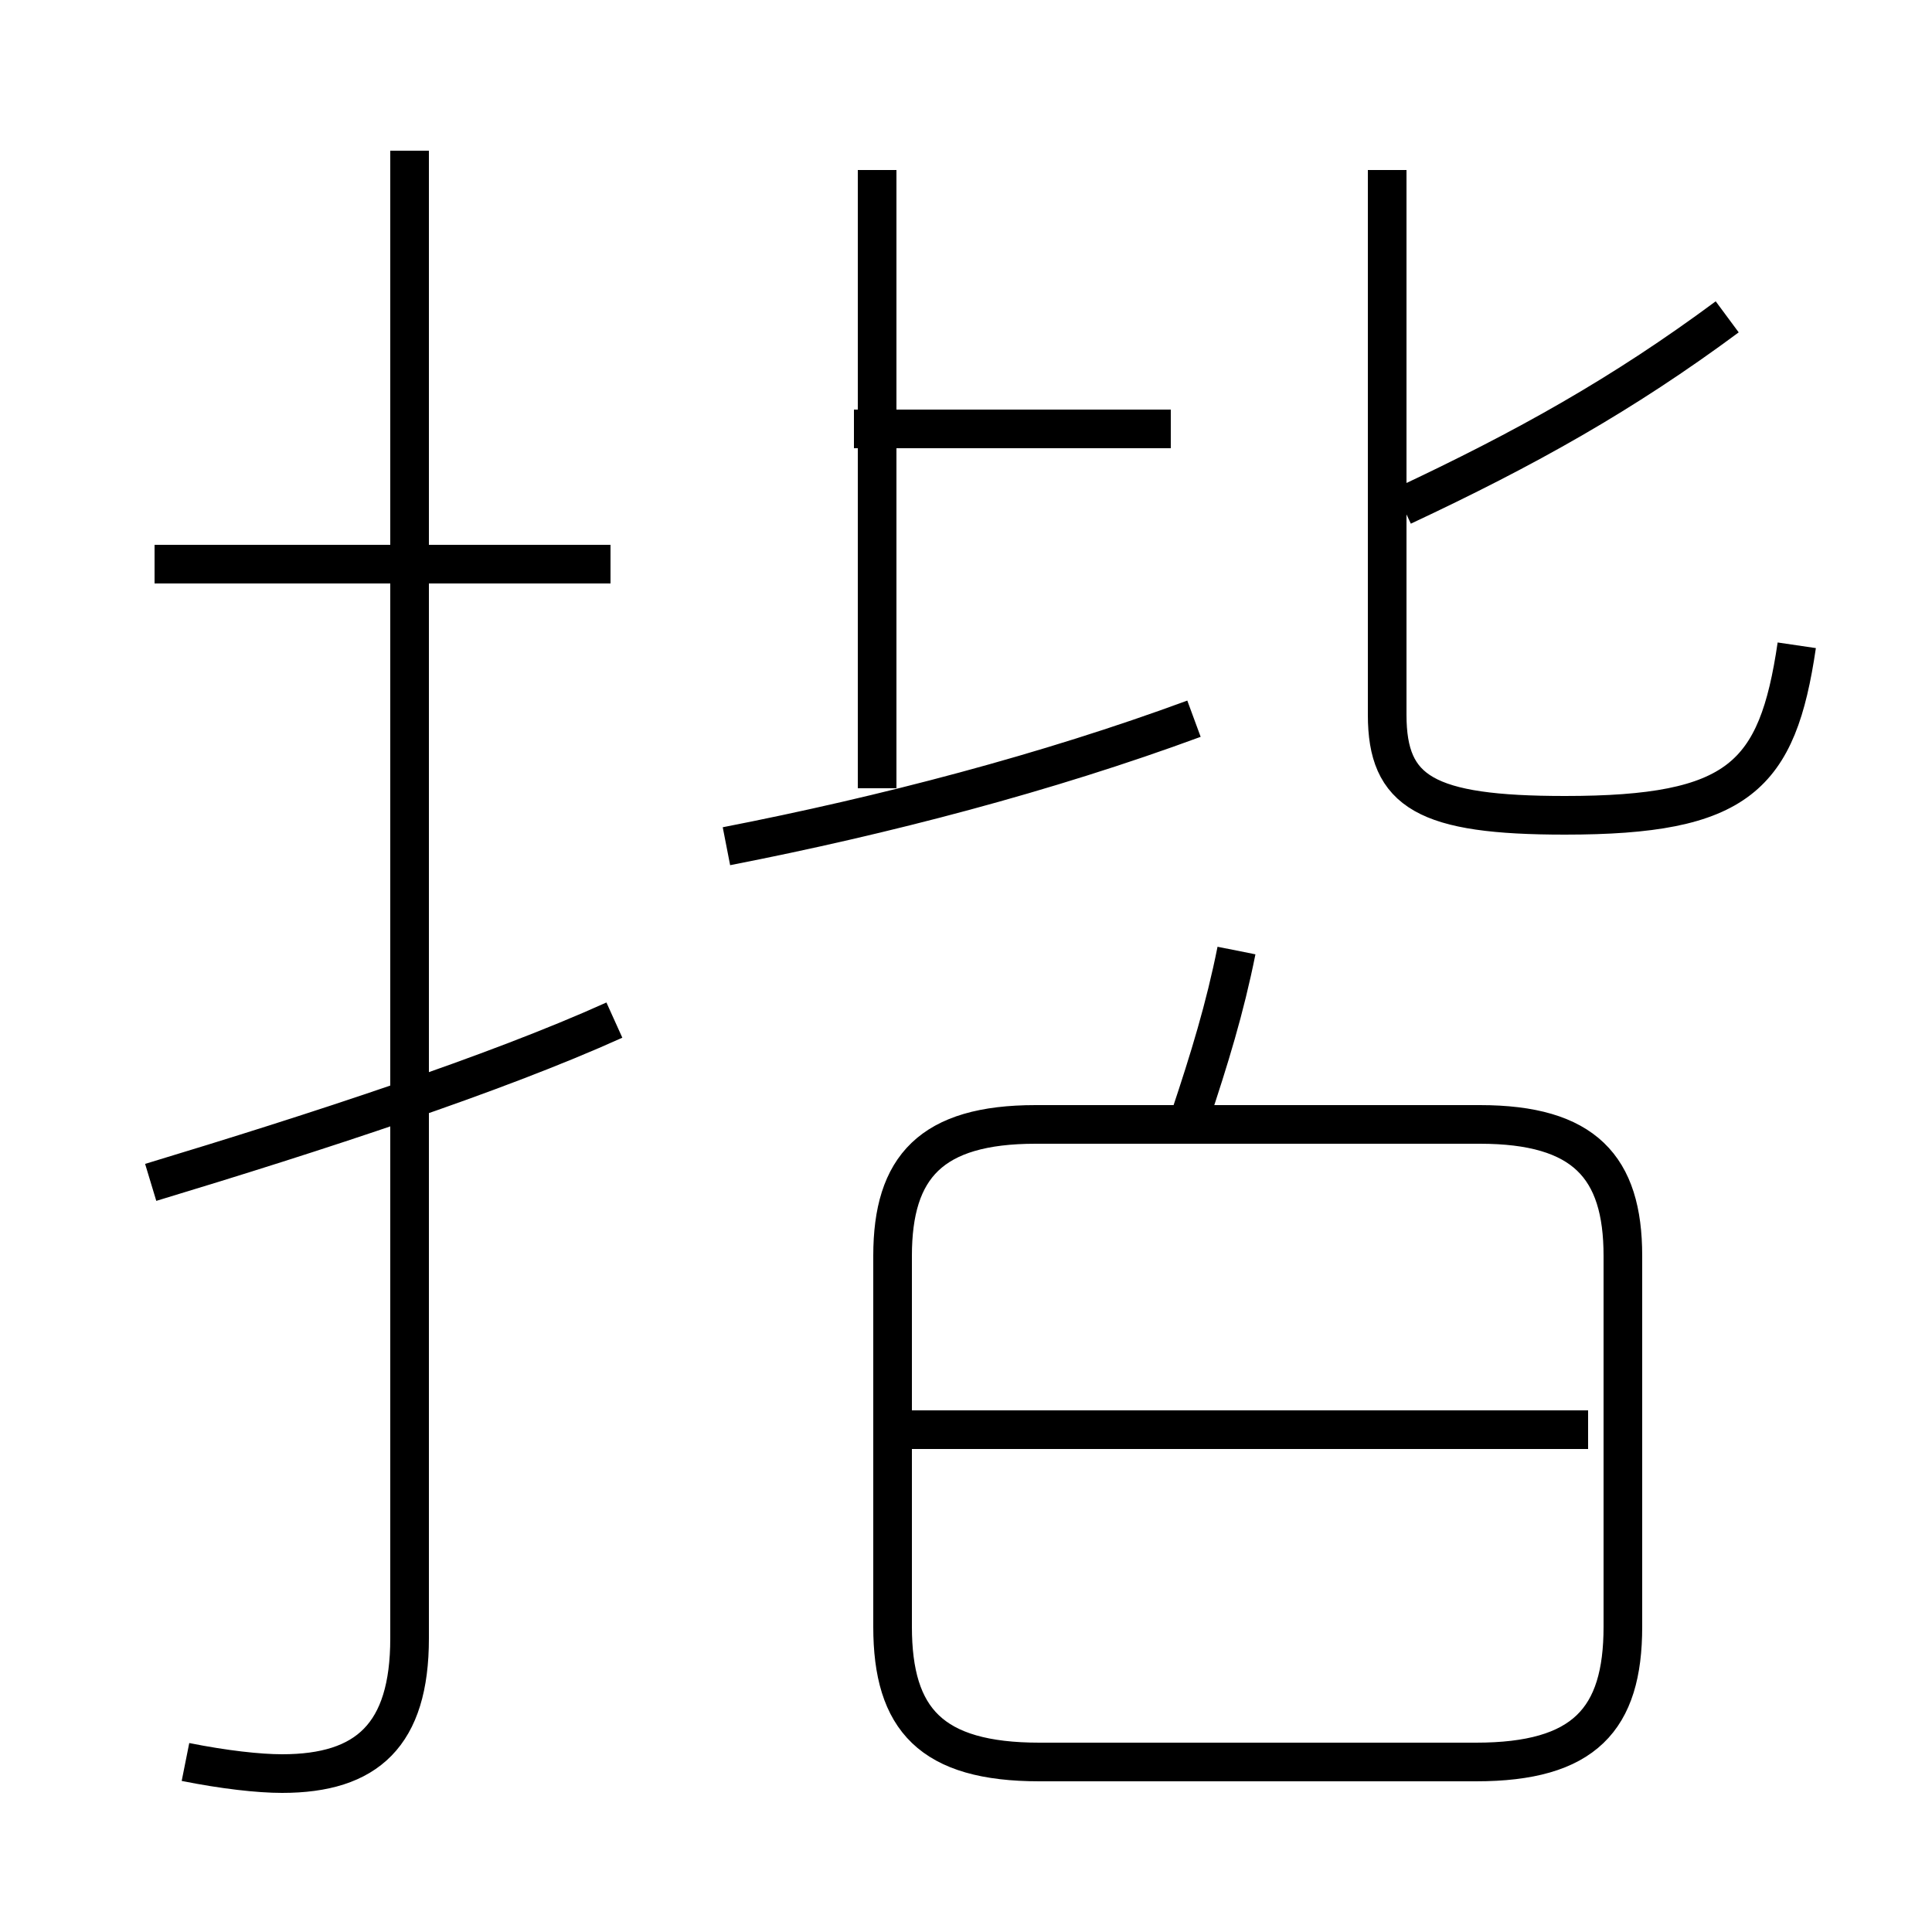 <?xml version='1.0' encoding='utf8'?>
<svg viewBox="0.0 -6.0 50.0 50.0" version="1.1" xmlns="http://www.w3.org/2000/svg">
<rect x="0.0" y="-6.0" width="50.0" height="50.0" fill="#808080" stroke="none"/>
<rect x="-1000" y="-1000" width="2000" height="2000" stroke="white" fill="white"/>
<g style="fill:white;stroke:#000000;  stroke-width:1">
<path d="M 26.9 1.6 L 38.2 1.6 C 41.0 1.6 42.0 0.5 42.0 -1.9 L 42.0 -11.5 C 42.0 -13.8 41.0 -14.9 38.3 -14.9 L 26.8 -14.9 C 24.1 -14.9 23.1 -13.8 23.1 -11.5 L 23.1 -1.9 C 23.1 0.5 24.1 1.6 26.9 1.6 Z M 3.9 -13.4 C 8.2 -14.7 12.8 -16.2 15.9 -17.6 M 4.8 1.6 C 5.8 1.8 6.7 1.9 7.3 1.9 C 9.5 1.9 10.6 0.9 10.6 -1.6 L 10.6 -40.1 M 4.0 -29.4 L 15.8 -29.4 M 23.6 -7.0 L 41.1 -7.0 M 18.8 -22.1 C 22.9 -22.9 27.1 -24.0 30.9 -25.4 M 30.8 -15.1 C 31.3 -16.6 31.7 -17.9 32.0 -19.4 M 22.7 -23.6 L 22.7 -39.6 M 22.1 -32.9 L 30.3 -32.9 M 46.5 -27.3 C 46.0 -23.9 45.0 -22.9 40.5 -22.9 C 36.9 -22.9 35.9 -23.5 35.9 -25.5 L 35.9 -39.6 M 36.3 -30.9 C 39.5 -32.4 42.0 -33.8 44.7 -35.8" transform="translate(0.0 38.0)" />
</g>
</svg>